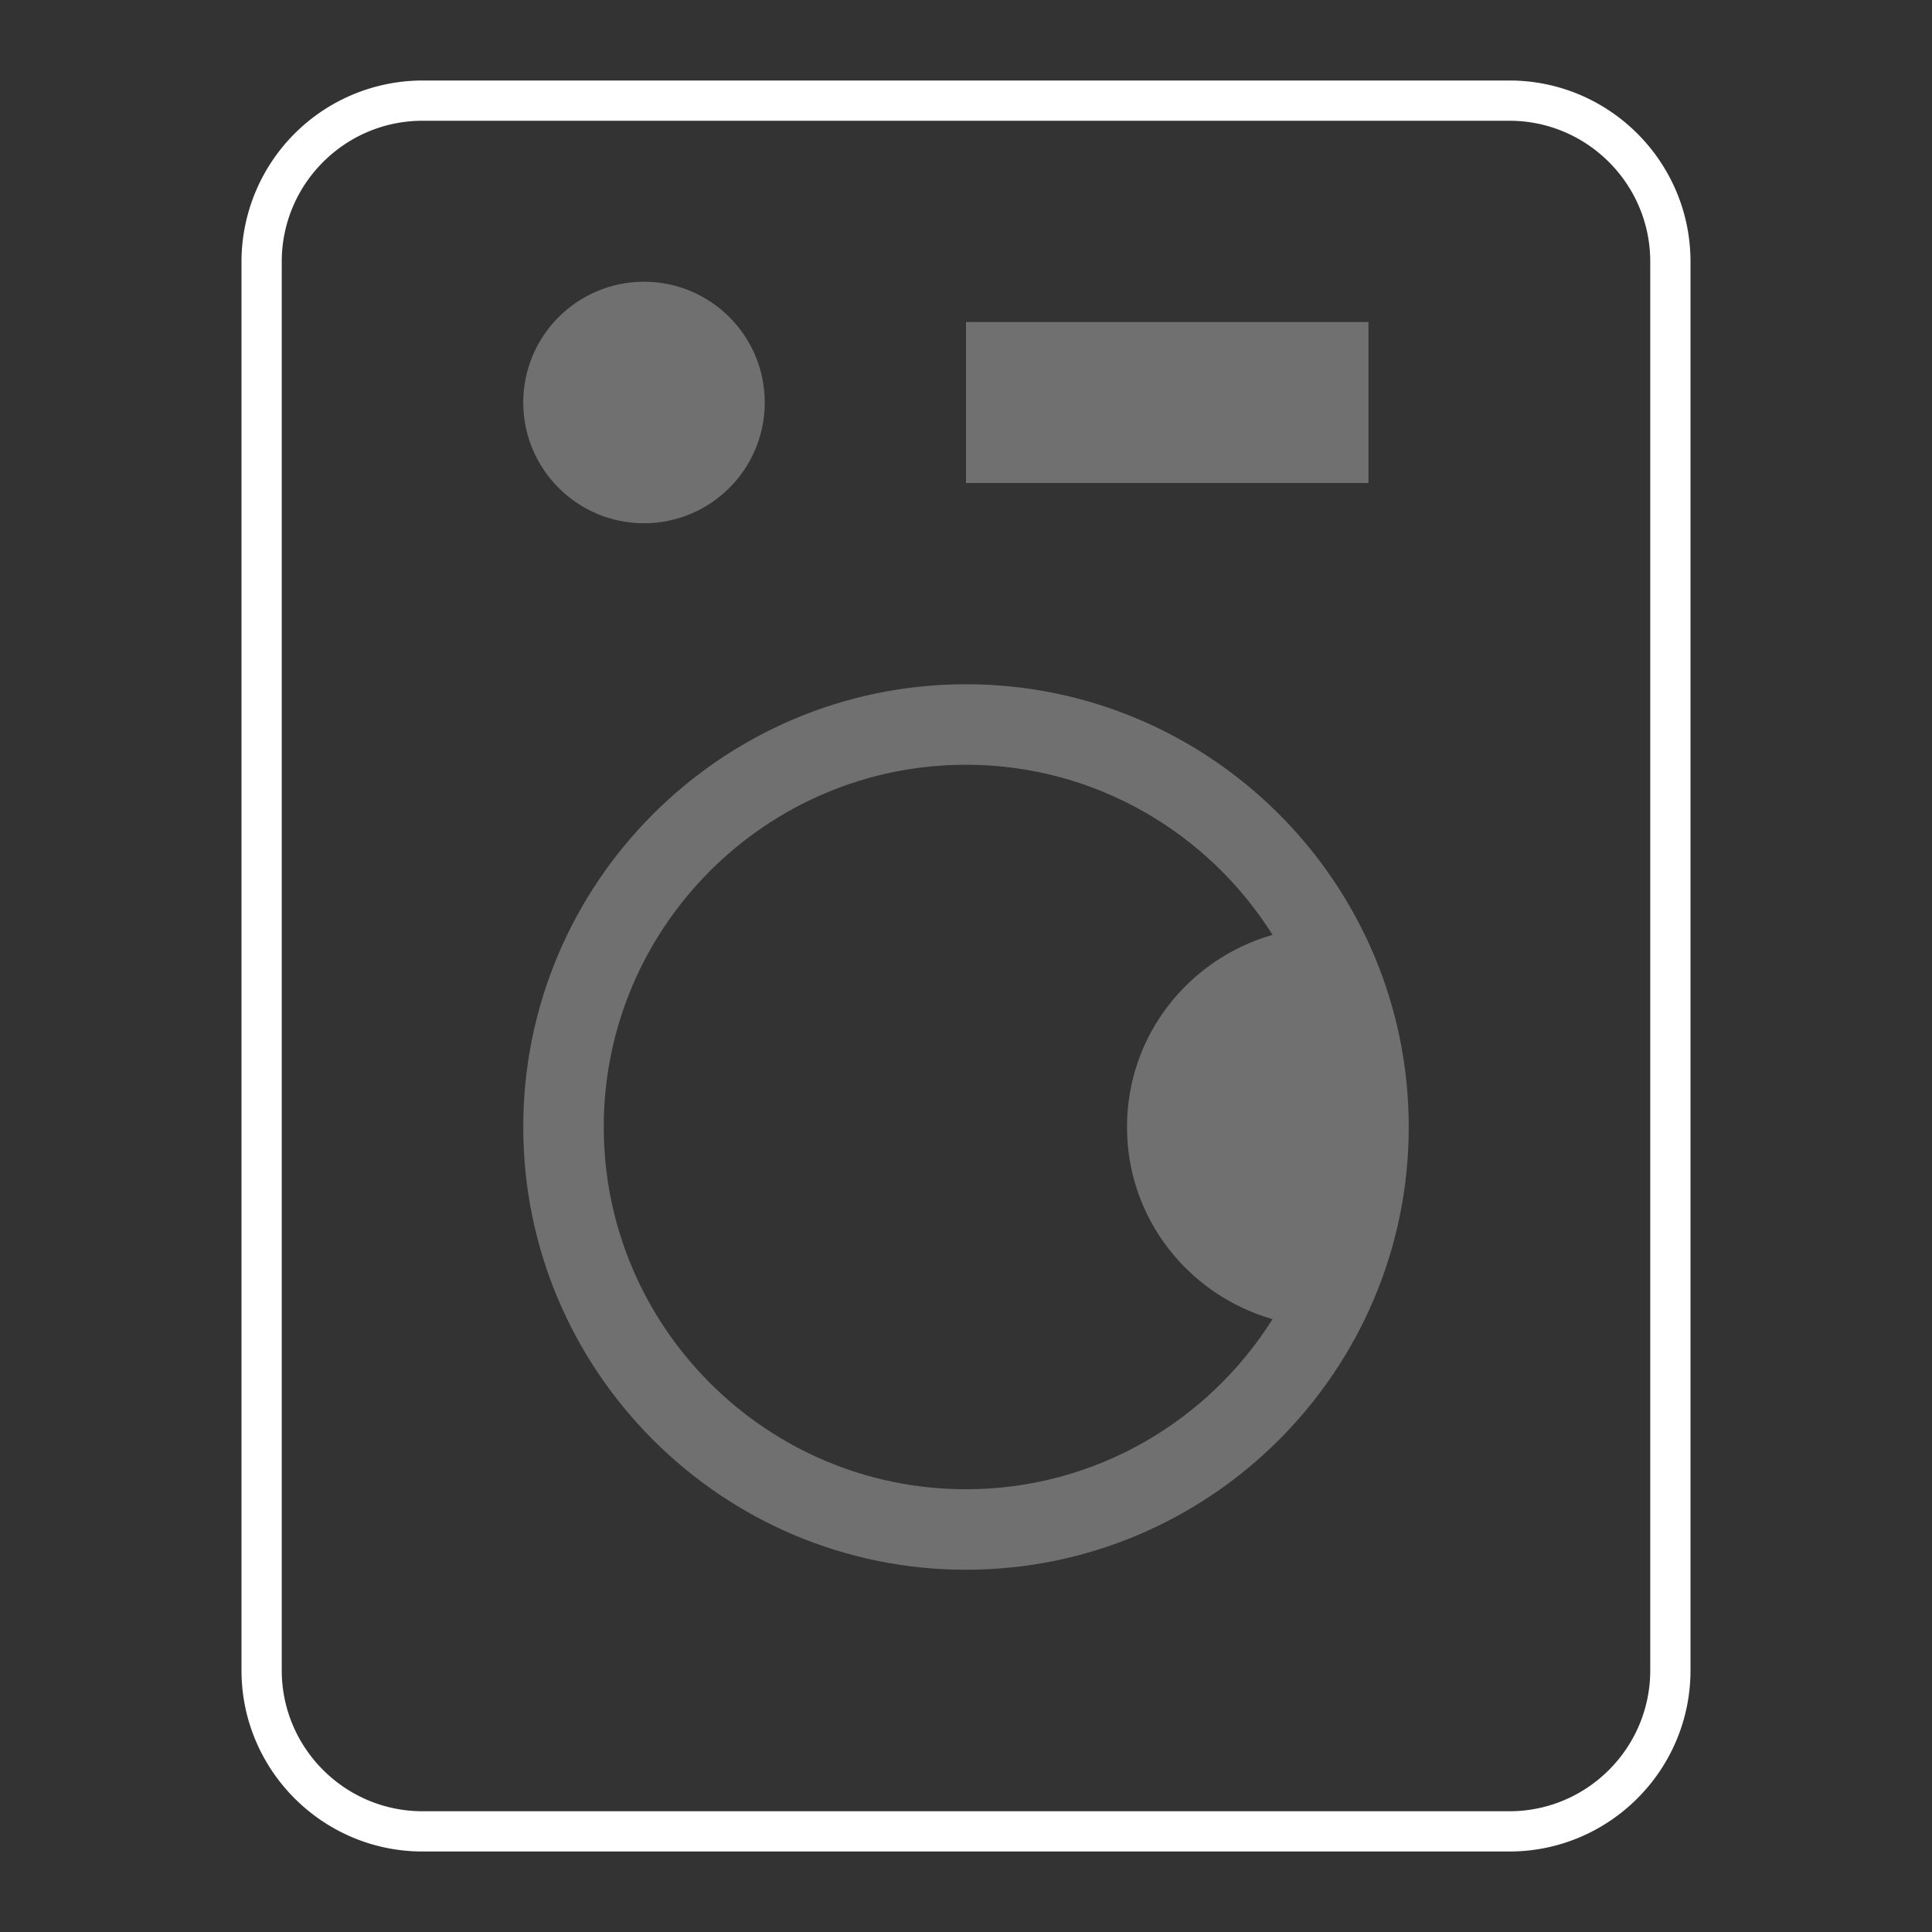 <svg width="48" height="48" viewBox="0 0 48 48" xmlns="http://www.w3.org/2000/svg"><rect x="0" y="0" width="48" height="48" fill="#333333" stroke="none"/><g fill="none" fill-rule="evenodd"><path d="M0 0h48v48H0z"/><path d="M10.5 46h27c2.481 0 4.5-2.019 4.5-4.5v-35C42 4.019 39.981 2 37.5 2h-27A4.505 4.505 0 0 0 6 6.5v35c0 2.481 2.019 4.5 4.5 4.5zM7 6.5C7 4.57 8.57 3 10.5 3h27C39.43 3 41 4.57 41 6.5v35c0 1.93-1.57 3.5-3.5 3.5h-27C8.57 45 7 43.43 7 41.5v-35z" fill="#FFF"/><path d="M24 39c6.065 0 11-4.935 11-11s-4.935-11-11-11-11 4.935-11 11 4.935 11 11 11zm0-20c3.208 0 6.022 1.693 7.616 4.226C29.532 23.825 28 25.722 28 28s1.532 4.175 3.616 4.774C30.022 35.307 27.208 37 24 37c-4.963 0-9-4.038-9-9s4.037-9 9-9zm0-11h10v4H24z" fill="#FFF" opacity=".3"/><circle fill="#FFF" opacity=".3" cx="16" cy="10" r="3"/></g></svg>